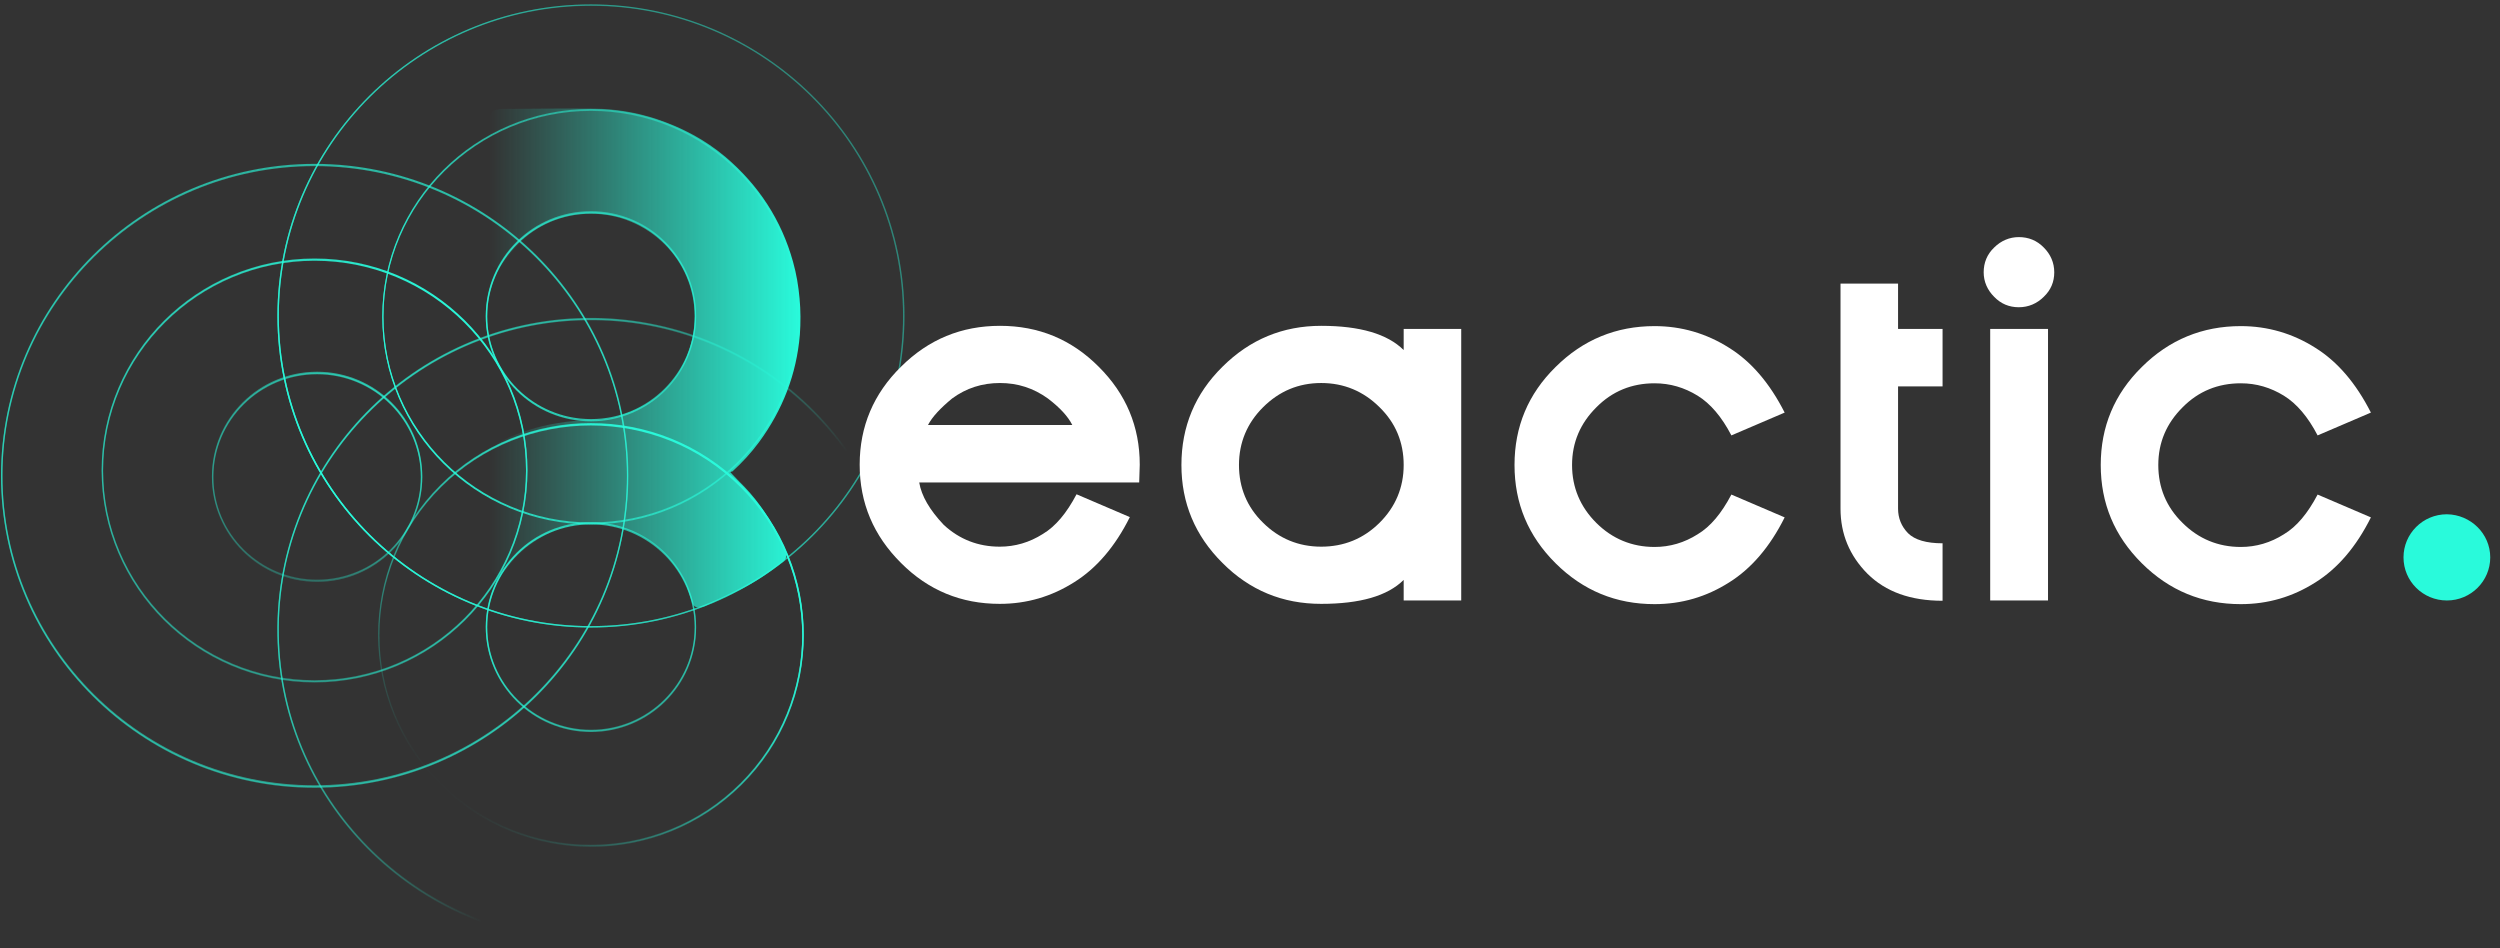 <svg width="232" height="88" viewBox="0 0 232 88" fill="none" xmlns="http://www.w3.org/2000/svg">
<rect x="0" y="0" width="232" height="88" fill="#333333" stroke="none"/>
<path d="M54.839 67.932C49.473 67.932 45.08 63.593 45.08 58.234C45.08 52.875 49.473 48.562 54.839 48.562C60.206 48.562 64.599 52.901 64.599 58.26C64.599 63.619 60.206 67.932 54.839 67.932ZM54.839 48.666C49.525 48.666 45.211 52.953 45.211 58.234C45.211 63.514 49.525 67.801 54.839 67.801C60.153 67.801 64.468 63.514 64.468 58.234C64.468 52.98 60.153 48.666 54.839 48.666Z" fill="url(#paint0_radial_1_13)"/>
<path d="M68.808 72.847C61.1 80.506 48.578 80.506 40.87 72.847C33.163 65.187 33.163 52.744 40.87 45.085C48.578 37.426 61.1 37.426 68.808 45.085C76.516 52.744 76.516 65.213 68.808 72.847ZM40.949 45.19C33.294 52.797 33.294 65.161 40.949 72.768C48.605 80.375 61.048 80.375 68.703 72.768C76.358 65.161 76.358 52.797 68.703 45.19C61.074 37.583 48.605 37.583 40.949 45.19Z" fill="url(#paint1_linear_1_13)"/>
<path d="M54.839 39.099C49.473 39.099 45.08 34.76 45.08 29.401C45.08 24.042 49.446 19.702 54.839 19.702C60.232 19.702 64.599 24.042 64.599 29.401C64.599 34.76 60.206 39.099 54.839 39.099ZM54.839 19.833C49.525 19.833 45.211 24.12 45.211 29.401C45.211 34.681 49.525 38.968 54.839 38.968C60.153 38.968 64.468 34.681 64.468 29.401C64.468 24.12 60.153 19.833 54.839 19.833Z" fill="url(#paint2_radial_1_13)"/>
<path d="M54.839 48.666C44.159 48.666 35.477 40.04 35.477 29.427C35.477 18.814 44.159 10.187 54.839 10.187C65.52 10.187 74.201 18.814 74.201 29.427C74.201 40.04 65.52 48.666 54.839 48.666ZM54.839 10.292C44.238 10.292 35.583 18.866 35.583 29.427C35.583 39.988 44.238 48.562 54.839 48.562C65.441 48.562 74.096 39.988 74.096 29.427C74.096 18.866 65.441 10.292 54.839 10.292Z" fill="url(#paint3_radial_1_13)"/>
<path d="M54.839 58.234C38.792 58.234 25.744 45.268 25.744 29.322C25.744 13.376 38.792 0.41 54.839 0.41C70.886 0.41 83.935 13.376 83.935 29.322C83.935 45.268 70.886 58.234 54.839 58.234ZM54.839 0.541C38.871 0.541 25.875 13.455 25.875 29.322C25.875 45.19 38.871 58.103 54.839 58.103C70.808 58.103 83.803 45.19 83.803 29.322C83.803 13.455 70.808 0.541 54.839 0.541Z" fill="url(#paint4_radial_1_13)"/>
<path d="M54.392 29.584C70.439 29.348 83.698 42.105 83.935 58.051C84.171 73.997 71.334 87.172 55.286 87.407C39.239 87.642 25.981 74.886 25.744 58.94C25.507 42.994 38.345 29.819 54.392 29.584ZM55.286 87.276C71.255 87.041 84.066 73.918 83.803 58.051C83.566 42.183 70.36 29.479 54.392 29.714C38.424 29.95 25.613 43.072 25.875 58.94C26.112 74.807 39.318 87.538 55.286 87.276Z" fill="url(#paint5_radial_1_13)"/>
<path d="M29.427 53.999C24.06 53.999 19.667 49.66 19.667 44.301C19.667 38.942 24.034 34.602 29.427 34.602C34.82 34.602 39.187 38.942 39.187 44.301C39.187 49.66 34.82 53.999 29.427 53.999ZM29.427 34.733C24.113 34.733 19.799 39.02 19.799 44.301C19.799 49.581 24.113 53.868 29.427 53.868C34.741 53.868 39.055 49.581 39.055 44.301C39.055 39.02 34.741 34.733 29.427 34.733Z" fill="url(#paint6_radial_1_13)"/>
<path d="M29.19 63.331C18.299 63.331 9.434 54.522 9.434 43.7C9.434 32.877 18.299 24.068 29.19 24.068C40.081 24.068 48.947 32.877 48.947 43.7C48.947 54.522 40.081 63.331 29.19 63.331ZM29.19 24.199C18.378 24.199 9.565 32.956 9.565 43.7C9.565 54.444 18.378 63.201 29.19 63.201C40.002 63.201 48.815 54.444 48.815 43.7C48.815 32.956 40.029 24.199 29.19 24.199Z" fill="url(#paint7_radial_1_13)"/>
<path d="M29.19 73.108C13.143 73.108 0.095 60.142 0.095 44.197C0.095 28.25 13.143 15.285 29.19 15.285C45.237 15.285 58.285 28.25 58.285 44.197C58.312 60.142 45.237 73.108 29.19 73.108ZM29.19 15.415C13.222 15.415 0.226 28.329 0.226 44.197C0.226 60.064 13.222 72.978 29.19 72.978C45.158 72.978 58.18 60.064 58.18 44.197C58.18 28.329 45.185 15.415 29.19 15.415Z" fill="url(#paint8_radial_1_13)"/>
<path d="M54.839 67.854C49.473 67.854 45.08 63.514 45.08 58.156C45.08 52.797 49.446 48.457 54.839 48.457C60.206 48.457 64.599 52.797 64.599 58.156C64.599 63.514 60.206 67.854 54.839 67.854ZM54.839 48.588C49.525 48.588 45.211 52.875 45.211 58.156C45.211 63.436 49.525 67.723 54.839 67.723C60.153 67.723 64.468 63.436 64.468 58.156C64.468 52.875 60.153 48.588 54.839 48.588Z" fill="url(#paint9_radial_1_13)"/>
<path d="M68.808 72.768C61.1 80.427 48.578 80.427 40.87 72.768C33.163 65.109 33.163 52.666 40.87 45.007C48.578 37.347 61.1 37.347 68.808 45.007C76.516 52.666 76.516 65.109 68.808 72.768ZM40.949 45.111C33.294 52.718 33.294 65.083 40.949 72.69C48.605 80.297 61.048 80.297 68.703 72.69C76.358 65.083 76.358 52.718 68.703 45.111C61.074 37.504 48.605 37.504 40.949 45.111Z" fill="url(#paint10_linear_1_13)"/>
<path d="M54.839 38.994C49.473 38.994 45.08 34.655 45.08 29.296C45.08 23.937 49.446 19.598 54.839 19.598C60.232 19.598 64.599 23.937 64.599 29.296C64.599 34.655 60.206 38.994 54.839 38.994ZM54.839 19.755C49.525 19.755 45.211 24.042 45.211 29.322C45.211 34.603 49.525 38.89 54.839 38.89C60.153 38.89 64.468 34.603 64.468 29.322C64.468 24.042 60.153 19.755 54.839 19.755Z" fill="url(#paint11_radial_1_13)"/>
<path d="M54.839 48.588C44.159 48.588 35.477 39.962 35.477 29.348C35.477 18.735 44.159 10.109 54.839 10.109C65.52 10.109 74.201 18.735 74.201 29.348C74.201 39.962 65.52 48.588 54.839 48.588ZM54.839 10.213C44.238 10.213 35.583 18.787 35.583 29.348C35.583 39.883 44.211 48.483 54.839 48.483C65.441 48.483 74.096 39.909 74.096 29.348C74.096 18.787 65.441 10.213 54.839 10.213Z" fill="url(#paint12_radial_1_13)"/>
<path d="M54.839 58.234C38.792 58.234 25.744 45.268 25.744 29.322C25.744 13.376 38.792 0.41 54.839 0.41C70.886 0.41 83.935 13.376 83.935 29.322C83.935 45.268 70.886 58.234 54.839 58.234ZM54.839 0.515C38.871 0.515 25.875 13.428 25.875 29.296C25.875 45.164 38.871 58.103 54.839 58.103C70.808 58.103 83.803 45.19 83.803 29.322C83.803 13.455 70.808 0.515 54.839 0.515Z" fill="url(#paint13_radial_1_13)"/>
<path d="M54.392 29.505C70.439 29.27 83.698 42.027 83.935 57.973C84.171 73.918 71.334 87.094 55.286 87.329C39.239 87.564 25.981 74.807 25.744 58.861C25.507 42.915 38.345 29.74 54.392 29.505ZM55.286 87.198C71.255 86.963 84.066 73.84 83.803 57.973C83.566 42.105 70.36 29.375 54.392 29.636C38.424 29.871 25.613 42.994 25.875 58.861C26.112 74.729 39.318 87.433 55.286 87.198Z" fill="url(#paint14_radial_1_13)"/>
<path d="M29.427 53.895C24.06 53.895 19.667 49.555 19.667 44.196C19.667 38.837 24.034 34.498 29.427 34.498C34.82 34.498 39.187 38.837 39.187 44.196C39.187 49.555 34.82 53.895 29.427 53.895ZM29.427 34.655C24.113 34.655 19.799 38.942 19.799 44.222C19.799 49.503 24.113 53.79 29.427 53.79C34.741 53.79 39.055 49.503 39.055 44.222C39.055 38.942 34.741 34.655 29.427 34.655Z" fill="url(#paint15_radial_1_13)"/>
<path d="M29.19 63.253C18.299 63.253 9.434 54.444 9.434 43.621C9.434 32.799 18.299 23.989 29.19 23.989C40.081 23.989 48.947 32.799 48.947 43.621C48.947 54.444 40.081 63.253 29.19 63.253ZM29.19 24.12C18.378 24.12 9.565 32.877 9.565 43.621C9.565 54.365 18.378 63.122 29.19 63.122C40.002 63.122 48.815 54.365 48.815 43.621C48.815 32.877 40.029 24.12 29.19 24.12Z" fill="url(#paint16_radial_1_13)"/>
<path d="M29.19 73.03C13.143 73.03 0.095 60.064 0.095 44.118C0.095 28.172 13.143 15.206 29.19 15.206C45.237 15.206 58.312 28.172 58.312 44.118C58.312 60.064 45.237 73.03 29.19 73.03ZM29.19 15.311C13.222 15.311 0.226 28.224 0.226 44.092C0.226 59.959 13.222 72.873 29.19 72.873C45.158 72.873 58.18 59.985 58.18 44.118C58.18 28.224 45.185 15.311 29.19 15.311Z" fill="url(#paint17_radial_1_13)"/>
<path d="M231.095 51.725C231.095 53.921 229.306 55.724 227.07 55.724C224.86 55.724 223.045 53.947 223.045 51.725C223.045 49.529 224.834 47.725 227.07 47.725C229.28 47.752 231.095 49.529 231.095 51.725Z" fill="#29FADB"/>
<path d="M99.508 39.439C99.114 38.654 98.377 37.844 97.246 36.981C95.904 36.014 94.431 35.544 92.8 35.544C91.143 35.544 89.669 36.014 88.354 36.981C87.276 37.87 86.513 38.681 86.118 39.439H99.508ZM92.8 30.237C96.378 30.237 99.429 31.492 101.955 34.028C104.507 36.563 105.769 39.596 105.769 43.124L105.717 44.771H85.303C85.513 46.026 86.276 47.333 87.591 48.719C89.038 50.052 90.774 50.731 92.774 50.731C94.194 50.731 95.536 50.339 96.772 49.555C97.956 48.849 98.982 47.621 99.903 45.869L104.849 47.987C103.481 50.731 101.744 52.744 99.692 54.025C97.588 55.358 95.299 56.038 92.774 56.038C89.196 56.038 86.144 54.783 83.619 52.248C81.067 49.712 79.778 46.68 79.778 43.124C79.778 39.569 81.067 36.537 83.619 34.028C86.171 31.492 89.222 30.237 92.8 30.237Z" fill="white"/>
<path d="M122.606 35.544C120.501 35.544 118.712 36.302 117.213 37.792C115.74 39.256 114.977 41.059 114.977 43.151C114.977 45.242 115.713 47.046 117.213 48.51C118.686 49.973 120.501 50.731 122.606 50.731C124.71 50.731 126.525 49.999 128.025 48.51C129.498 47.046 130.261 45.242 130.261 43.151C130.261 41.059 129.524 39.256 128.025 37.792C126.525 36.302 124.71 35.544 122.606 35.544ZM122.606 56.038C119.028 56.038 115.976 54.783 113.451 52.248C110.899 49.712 109.636 46.68 109.636 43.151C109.636 39.596 110.899 36.537 113.451 34.028C116.003 31.492 119.054 30.237 122.606 30.237C126.21 30.237 128.761 30.995 130.261 32.485V30.525H135.601V55.724H130.261V53.816C128.761 55.306 126.21 56.038 122.606 56.038Z" fill="white"/>
<path d="M165.617 48.013C164.249 50.758 162.513 52.77 160.461 54.051C158.357 55.385 156.068 56.064 153.542 56.064C149.965 56.064 146.913 54.809 144.361 52.274C141.81 49.738 140.547 46.706 140.547 43.151C140.547 39.596 141.81 36.563 144.361 34.054C146.913 31.518 149.991 30.263 153.542 30.263C156.042 30.263 158.357 30.943 160.461 32.276C162.513 33.557 164.223 35.544 165.617 38.288L160.672 40.406C159.777 38.681 158.725 37.452 157.541 36.72C156.305 35.962 154.989 35.57 153.542 35.57C151.438 35.57 149.623 36.302 148.149 37.792C146.65 39.282 145.887 41.059 145.887 43.151C145.887 45.242 146.65 47.046 148.149 48.536C149.623 49.999 151.438 50.758 153.542 50.758C154.963 50.758 156.305 50.365 157.541 49.581C158.725 48.876 159.751 47.647 160.672 45.895L165.617 48.013Z" fill="white"/>
<path d="M170.773 26.316H176.14V30.525H180.27V35.857H176.14V47.203C176.14 48.091 176.456 48.849 177.061 49.477C177.692 50.104 178.771 50.418 180.27 50.418V55.751C177.297 55.751 174.982 54.914 173.299 53.241C171.641 51.568 170.8 49.555 170.8 47.203V26.316H170.773Z" fill="white"/>
<path d="M184.69 30.525H190.056V55.724H184.69V30.525ZM185.058 27.544C184.427 26.917 184.085 26.133 184.085 25.27C184.085 24.381 184.4 23.597 185.058 22.97C185.689 22.343 186.479 22.003 187.347 22.003C188.241 22.003 189.03 22.316 189.662 22.97C190.293 23.597 190.635 24.381 190.635 25.27C190.635 26.159 190.319 26.917 189.662 27.544C189.03 28.172 188.241 28.512 187.347 28.512C186.452 28.512 185.689 28.198 185.058 27.544Z" fill="white"/>
<path d="M220.02 48.013C218.652 50.758 216.915 52.77 214.864 54.051C212.759 55.385 210.47 56.064 207.945 56.064C204.367 56.064 201.316 54.809 198.764 52.274C196.212 49.738 194.949 46.706 194.949 43.151C194.949 39.596 196.212 36.563 198.764 34.054C201.316 31.518 204.393 30.263 207.945 30.263C210.444 30.263 212.759 30.943 214.864 32.276C216.915 33.557 218.625 35.544 220.02 38.288L215.074 40.406C214.18 38.681 213.127 37.452 211.944 36.72C210.707 35.962 209.392 35.57 207.945 35.57C205.84 35.57 204.025 36.302 202.552 37.792C201.052 39.282 200.29 41.059 200.29 43.151C200.29 45.242 201.026 47.046 202.552 48.536C204.025 49.999 205.84 50.758 207.945 50.758C209.365 50.758 210.707 50.365 211.944 49.581C213.127 48.876 214.153 47.647 215.074 45.895L220.02 48.013Z" fill="white"/>
<path d="M67.782 43.831C68.229 44.301 68.65 44.745 69.098 45.19C70.518 46.68 71.623 48.405 72.491 50.261C72.649 50.601 72.781 50.915 72.912 51.281C73.017 51.594 72.965 51.882 72.675 52.117C71.36 53.163 69.992 54.078 68.493 54.81C67.493 55.333 66.441 55.777 65.388 56.247C65.283 56.3 65.151 56.326 65.046 56.352C64.573 56.43 64.336 56.273 64.204 55.829C63.994 55.202 63.81 54.548 63.52 53.947C62.153 51.307 60.048 49.529 57.128 48.849C54.234 48.17 51.551 48.797 49.157 50.575C48.368 51.15 47.71 51.856 47.131 52.64C46.921 52.928 46.684 53.163 46.316 53.267C45.895 53.372 45.474 53.058 45.474 52.614C45.474 51.699 45.474 50.758 45.474 49.843C45.474 47.49 45.474 45.138 45.474 42.785C45.474 42.288 45.579 41.791 45.921 41.425C46.132 41.19 46.395 40.981 46.684 40.85C48.263 40.092 49.92 39.569 51.63 39.282C52.84 39.073 54.05 38.968 55.26 38.994C56.233 38.994 57.154 38.733 58.049 38.393C59.39 37.923 60.6 37.243 61.626 36.25C62.916 35.021 63.705 33.531 64.152 31.832C64.441 30.76 64.546 29.636 64.468 28.538C64.362 26.917 63.81 25.453 62.916 24.094C61.732 22.369 60.232 21.062 58.233 20.356C57.023 19.938 55.734 19.781 54.445 19.833C52.577 19.885 50.867 20.46 49.367 21.558C48.342 22.317 47.5 23.258 46.789 24.303C46.684 24.46 46.553 24.617 46.395 24.721C46 25.009 45.553 24.748 45.527 24.329C45.527 24.251 45.5 24.172 45.5 24.094C45.5 19.859 45.474 15.651 45.474 11.416C45.474 11.207 45.474 10.998 45.5 10.815C45.527 10.475 45.684 10.266 46.026 10.187C46.211 10.135 46.395 10.109 46.605 10.109C49.446 10.083 52.314 10.056 55.155 10.083C57.128 10.109 59.048 10.422 60.943 11.05C63.284 11.834 65.415 12.958 67.309 14.553C70.387 17.167 72.517 20.408 73.596 24.303C73.912 25.427 74.096 26.551 74.201 27.702C74.306 28.826 74.306 29.95 74.227 31.074C73.912 34.76 72.623 38.053 70.439 41.033C69.703 42.027 68.887 42.916 67.966 43.752C67.861 43.752 67.835 43.778 67.782 43.831Z" fill="url(#paint18_linear_1_13)"/>
<defs>
<radialGradient id="paint0_radial_1_13" cx="0" cy="0" r="1" gradientUnits="userSpaceOnUse" gradientTransform="translate(33.1 40.885) scale(69.612 69.173)">
<stop stop-color="#29FADB"/>
<stop offset="1" stop-color="#29FADB" stop-opacity="0"/>
</radialGradient>
<linearGradient id="paint1_linear_1_13" x1="40.869" y1="72.856" x2="68.627" y2="44.922" gradientUnits="userSpaceOnUse">
<stop stop-color="#29FADB" stop-opacity="0"/>
<stop offset="1" stop-color="#29FADB"/>
</linearGradient>
<radialGradient id="paint2_radial_1_13" cx="0" cy="0" r="1" gradientUnits="userSpaceOnUse" gradientTransform="translate(33.1 41.22) scale(69.612 69.173)">
<stop stop-color="#29FADB"/>
<stop offset="1" stop-color="#29FADB" stop-opacity="0"/>
</radialGradient>
<radialGradient id="paint3_radial_1_13" cx="0" cy="0" r="1" gradientUnits="userSpaceOnUse" gradientTransform="translate(33.518 41.138) scale(68.273 67.843)">
<stop stop-color="#29FADB"/>
<stop offset="1" stop-color="#29FADB" stop-opacity="0"/>
</radialGradient>
<radialGradient id="paint4_radial_1_13" cx="0" cy="0" r="1" gradientUnits="userSpaceOnUse" gradientTransform="translate(33.1 41.481) scale(69.612 69.173)">
<stop stop-color="#29FADB"/>
<stop offset="1" stop-color="#29FADB" stop-opacity="0"/>
</radialGradient>
<radialGradient id="paint5_radial_1_13" cx="0" cy="0" r="1" gradientUnits="userSpaceOnUse" gradientTransform="translate(76.822 75.184) rotate(179.13) scale(69.614 69.174)">
<stop offset="0.483" stop-color="#29FADB" stop-opacity="0"/>
<stop offset="1" stop-color="#29FADB"/>
</radialGradient>
<radialGradient id="paint6_radial_1_13" cx="0" cy="0" r="1" gradientUnits="userSpaceOnUse" gradientTransform="translate(45.041 23.583) scale(69.612 69.173)">
<stop stop-color="#29FADB"/>
<stop offset="0.671" stop-color="#29FADB" stop-opacity="0"/>
</radialGradient>
<radialGradient id="paint7_radial_1_13" cx="0" cy="0" r="1" gradientUnits="userSpaceOnUse" gradientTransform="translate(43.345 25.148) scale(69.612 69.173)">
<stop stop-color="#29FADB"/>
<stop offset="1" stop-color="#29FADB" stop-opacity="0"/>
</radialGradient>
<radialGradient id="paint8_radial_1_13" cx="0" cy="0" r="1" gradientUnits="userSpaceOnUse" gradientTransform="translate(33.1 41.481) scale(69.612 69.173)">
<stop stop-color="#29FADB"/>
<stop offset="1" stop-color="#29FADB" stop-opacity="0"/>
</radialGradient>
<radialGradient id="paint9_radial_1_13" cx="0" cy="0" r="1" gradientUnits="userSpaceOnUse" gradientTransform="translate(33.1 40.798) scale(69.612 69.173)">
<stop stop-color="#29FADB"/>
<stop offset="1" stop-color="#29FADB" stop-opacity="0"/>
</radialGradient>
<linearGradient id="paint10_linear_1_13" x1="40.869" y1="72.769" x2="68.627" y2="44.835" gradientUnits="userSpaceOnUse">
<stop stop-color="#29FADB" stop-opacity="0"/>
<stop offset="1" stop-color="#29FADB"/>
</linearGradient>
<radialGradient id="paint11_radial_1_13" cx="0" cy="0" r="1" gradientUnits="userSpaceOnUse" gradientTransform="translate(33.1 41.132) scale(69.612 69.173)">
<stop stop-color="#29FADB"/>
<stop offset="1" stop-color="#29FADB" stop-opacity="0"/>
</radialGradient>
<radialGradient id="paint12_radial_1_13" cx="0" cy="0" r="1" gradientUnits="userSpaceOnUse" gradientTransform="translate(33.518 41.05) scale(68.273 67.843)">
<stop stop-color="#29FADB"/>
<stop offset="1" stop-color="#29FADB" stop-opacity="0"/>
</radialGradient>
<radialGradient id="paint13_radial_1_13" cx="0" cy="0" r="1" gradientUnits="userSpaceOnUse" gradientTransform="translate(33.1 41.47) scale(69.612 69.173)">
<stop stop-color="#29FADB"/>
<stop offset="1" stop-color="#29FADB" stop-opacity="0"/>
</radialGradient>
<radialGradient id="paint14_radial_1_13" cx="0" cy="0" r="1" gradientUnits="userSpaceOnUse" gradientTransform="translate(76.823 75.097) rotate(179.13) scale(69.614 69.175)">
<stop offset="0.483" stop-color="#29FADB" stop-opacity="0"/>
<stop offset="1" stop-color="#29FADB"/>
</radialGradient>
<radialGradient id="paint15_radial_1_13" cx="0" cy="0" r="1" gradientUnits="userSpaceOnUse" gradientTransform="translate(45.041 23.496) scale(69.612 69.173)">
<stop stop-color="#29FADB"/>
<stop offset="0.671" stop-color="#29FADB" stop-opacity="0"/>
</radialGradient>
<radialGradient id="paint16_radial_1_13" cx="0" cy="0" r="1" gradientUnits="userSpaceOnUse" gradientTransform="translate(43.345 25.06) scale(69.612 69.173)">
<stop stop-color="#29FADB"/>
<stop offset="1" stop-color="#29FADB" stop-opacity="0"/>
</radialGradient>
<radialGradient id="paint17_radial_1_13" cx="0" cy="0" r="1" gradientUnits="userSpaceOnUse" gradientTransform="translate(33.1 41.394) scale(69.612 69.173)">
<stop stop-color="#29FADB"/>
<stop offset="1" stop-color="#29FADB" stop-opacity="0"/>
</radialGradient>
<linearGradient id="paint18_linear_1_13" x1="45.443" y1="33.232" x2="74.227" y2="33.232" gradientUnits="userSpaceOnUse">
<stop stop-color="#29FADB" stop-opacity="0"/>
<stop offset="1" stop-color="#29FADB"/>
</linearGradient>
</defs>
</svg>
